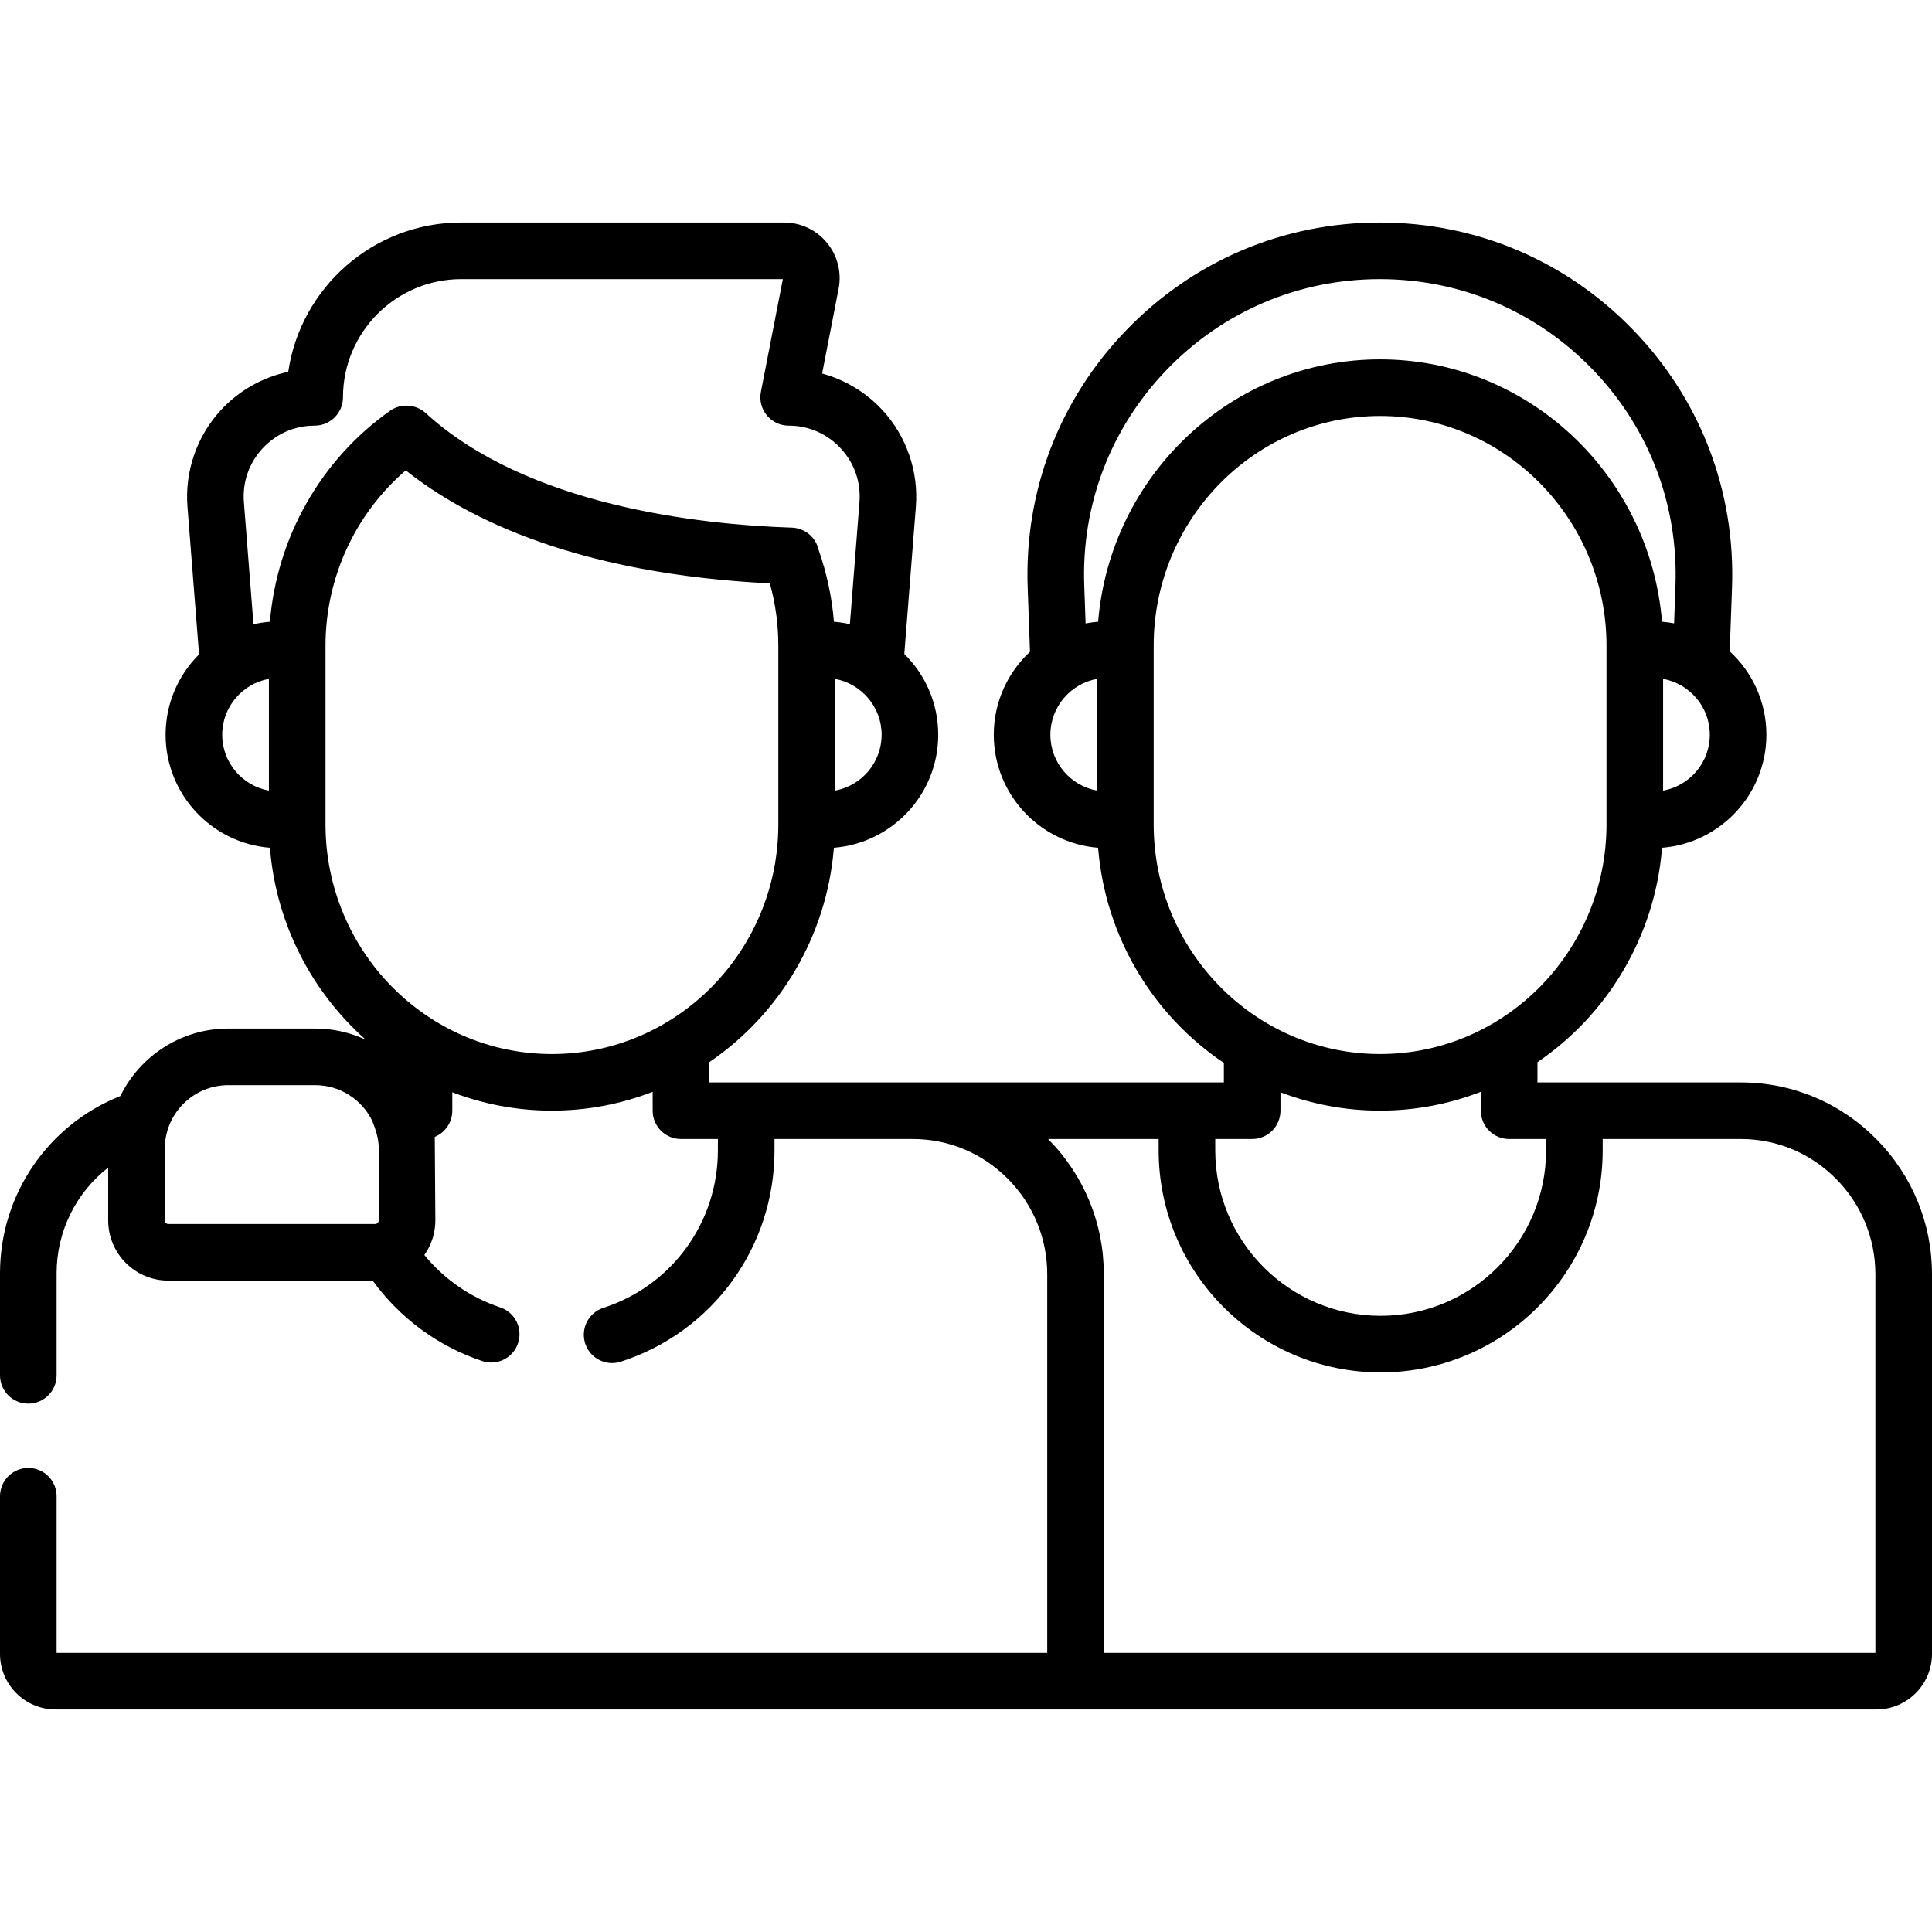 <svg width="512" height="512" viewBox="0 0 512 512" fill="none" xmlns="http://www.w3.org/2000/svg">
<g clip-path="url(#clip0)">
<path d="M115.22 301.285C116.127 300.912 116.961 300.361 117.668 299.654C119.075 298.247 119.865 296.339 119.865 294.35V289.464C128.081 292.6 136.974 294.33 146.261 294.33C155.665 294.33 164.663 292.554 172.965 289.342V294.35C172.965 298.492 176.323 301.85 180.465 301.85H190.25V304.87C190.25 323.958 178.059 340.723 159.914 346.59C155.973 347.864 153.81 352.092 155.085 356.033C156.111 359.208 159.054 361.228 162.22 361.228C162.984 361.228 163.762 361.11 164.529 360.862C188.886 352.988 205.251 330.486 205.251 304.87V301.85H241.944C251.436 301.862 260.372 305.613 267.104 312.41C273.836 319.208 277.538 328.207 277.525 337.757V438.028H15V396.52C15 392.378 11.642 389.02 7.5 389.02C3.358 389.02 0 392.378 0 396.52V438.292C0 446.418 6.611 453.028 14.737 453.028H497.263C505.389 453.028 512 446.417 512 438.292V337.767C512.017 324.24 506.774 311.487 497.237 301.856C487.671 292.196 474.958 286.867 461.428 286.85H417.225H407.44V281.484C425.902 268.941 438.558 248.321 440.464 224.669C455.915 223.437 468.113 210.479 468.113 194.716C468.113 185.979 464.364 178.104 458.392 172.607L459.001 155.724C459.923 130.158 450.649 105.937 432.888 87.524C415.127 69.111 391.256 58.97 365.673 58.97C340.09 58.97 316.219 69.111 298.458 87.524C280.697 105.937 271.423 130.158 272.345 155.725L272.958 172.723C267.058 178.215 263.359 186.04 263.359 194.716C263.359 210.478 275.558 223.437 291.008 224.669C292.925 248.45 305.713 269.16 324.339 281.683V286.847L187.965 286.849V281.483C206.427 268.94 219.083 248.32 220.989 224.668C236.44 223.436 248.638 210.478 248.638 194.715C248.638 186.342 245.194 178.762 239.651 173.306L242.716 134.264C243.452 124.893 240.214 115.561 233.833 108.659C229.5 103.973 223.938 100.644 217.871 98.99L222.242 76.52C223.086 72.184 221.958 67.742 219.149 64.333C216.339 60.924 212.195 58.969 207.777 58.969H122.223C98.974 58.969 79.668 76.186 76.385 98.538C69.598 99.982 63.334 103.498 58.562 108.659C52.181 115.561 48.943 124.893 49.679 134.264L52.753 173.418C47.279 178.865 43.884 186.4 43.884 194.715C43.884 210.477 56.082 223.436 71.533 224.668C73.164 244.898 82.664 262.899 96.933 275.536C92.861 273.64 88.327 272.574 83.547 272.574H60.498C47.949 272.574 37.076 279.877 31.897 290.454C12.71 298.1 0.026 316.544 0 337.402V364.479C0 368.621 3.358 371.979 7.5 371.979C11.642 371.979 15 368.621 15 364.479V337.412C15.014 326.226 20.212 316.021 28.672 309.418V323.432C28.672 332.225 35.825 339.378 44.618 339.378H98.765C105.971 349.317 116.122 356.805 127.807 360.698C128.594 360.96 129.393 361.085 130.179 361.085C133.32 361.085 136.246 359.097 137.293 355.954C138.603 352.024 136.479 347.777 132.548 346.468C124.652 343.837 117.698 338.996 112.464 332.589C114.292 329.995 115.375 326.841 115.375 323.433L115.22 301.285ZM221.263 209.522V179.913C228.289 181.183 233.64 187.331 233.64 194.718C233.64 202.103 228.289 208.252 221.263 209.522ZM64.635 133.092C64.219 127.801 65.975 122.741 69.578 118.844C73.181 114.947 78.088 112.801 83.395 112.801C87.537 112.801 90.895 109.443 90.895 105.301C90.895 88.026 104.95 73.971 122.225 73.971H207.459L201.643 103.869C201.215 106.068 201.792 108.343 203.217 110.071C204.642 111.799 206.764 112.801 209.005 112.801C214.312 112.801 219.219 114.947 222.822 118.844C226.425 122.741 228.18 127.801 227.765 133.092L225.228 165.408C223.851 165.096 222.439 164.879 220.998 164.764C220.464 158.237 219.098 151.847 216.93 145.684C216.2 142.429 213.355 139.947 209.867 139.832C185.137 139.019 139.669 133.996 112.854 109.501C110.284 107.115 106.272 106.814 103.397 108.845C85.005 121.825 73.394 142.392 71.533 164.764C70.047 164.883 68.593 165.109 67.175 165.437L64.635 133.092ZM58.886 194.717C58.886 187.33 64.236 181.182 71.262 179.912V209.521C64.236 208.252 58.886 202.103 58.886 194.717ZM43.672 323.433V304.402C43.672 295.124 51.22 287.576 60.498 287.576H83.549C90.185 287.576 95.919 291.447 98.656 297.041C99.599 299.489 100.375 301.724 100.375 304.402V323.433C100.375 323.924 99.899 324.379 99.429 324.379H44.618C44.096 324.378 43.672 323.954 43.672 323.433V323.433ZM86.262 218.453V171.115C86.262 153.135 94.132 136.173 107.53 124.656C124.112 137.809 153.497 152.061 204.023 154.601C205.505 159.947 206.263 165.48 206.263 171.115V218.453C206.263 252.021 179.347 279.33 146.262 279.33C113.177 279.33 86.262 252.021 86.262 218.453ZM440.738 209.522V179.913C447.764 181.183 453.114 187.331 453.114 194.718C453.114 202.103 447.764 208.252 440.738 209.522ZM287.336 155.185C286.562 133.725 294.347 113.394 309.255 97.938C324.163 82.482 344.2 73.971 365.674 73.971C387.148 73.971 407.185 82.483 422.093 97.938C437.001 113.393 444.786 133.724 444.012 155.184L443.651 165.189C442.603 164.991 441.537 164.849 440.454 164.763C437.251 125.888 404.975 95.237 365.736 95.237C326.497 95.237 294.221 125.887 291.018 164.763C289.893 164.852 288.784 165.001 287.697 165.211L287.336 155.185ZM278.36 194.717C278.36 187.33 283.711 181.182 290.737 179.912V209.521C283.711 208.252 278.36 202.103 278.36 194.717ZM305.737 218.453V171.115C305.737 137.547 332.653 110.238 365.737 110.238C398.822 110.238 425.738 137.548 425.738 171.115V218.453C425.738 252.021 398.822 279.33 365.737 279.33C332.653 279.33 305.737 252.021 305.737 218.453ZM331.838 301.85H331.84C333.829 301.85 335.736 301.06 337.143 299.654C338.55 298.247 339.34 296.339 339.34 294.35V289.464C347.556 292.6 356.449 294.33 365.736 294.33C375.14 294.33 384.138 292.554 392.44 289.342V294.35C392.44 298.492 395.798 301.85 399.94 301.85H409.725V304.87C409.725 329.041 390.061 348.705 365.89 348.705C341.719 348.705 322.055 329.041 322.055 304.87V301.848L331.838 301.85ZM497 438.029H292.525V337.767C292.542 324.24 287.299 311.487 277.762 301.856C277.758 301.852 277.754 301.849 277.75 301.845H307.056V304.87C307.056 337.312 333.449 363.705 365.891 363.705C398.332 363.705 424.726 337.312 424.726 304.87V301.85H461.419C470.912 301.862 479.847 305.613 486.579 312.41C493.311 319.208 497.013 328.207 497 337.757V438.029Z" fill="black"/>
</g>
<defs>
<clipPath id="clip0">
<rect width="512" height="512" fill="white"/>
</clipPath>
</defs>
</svg>
